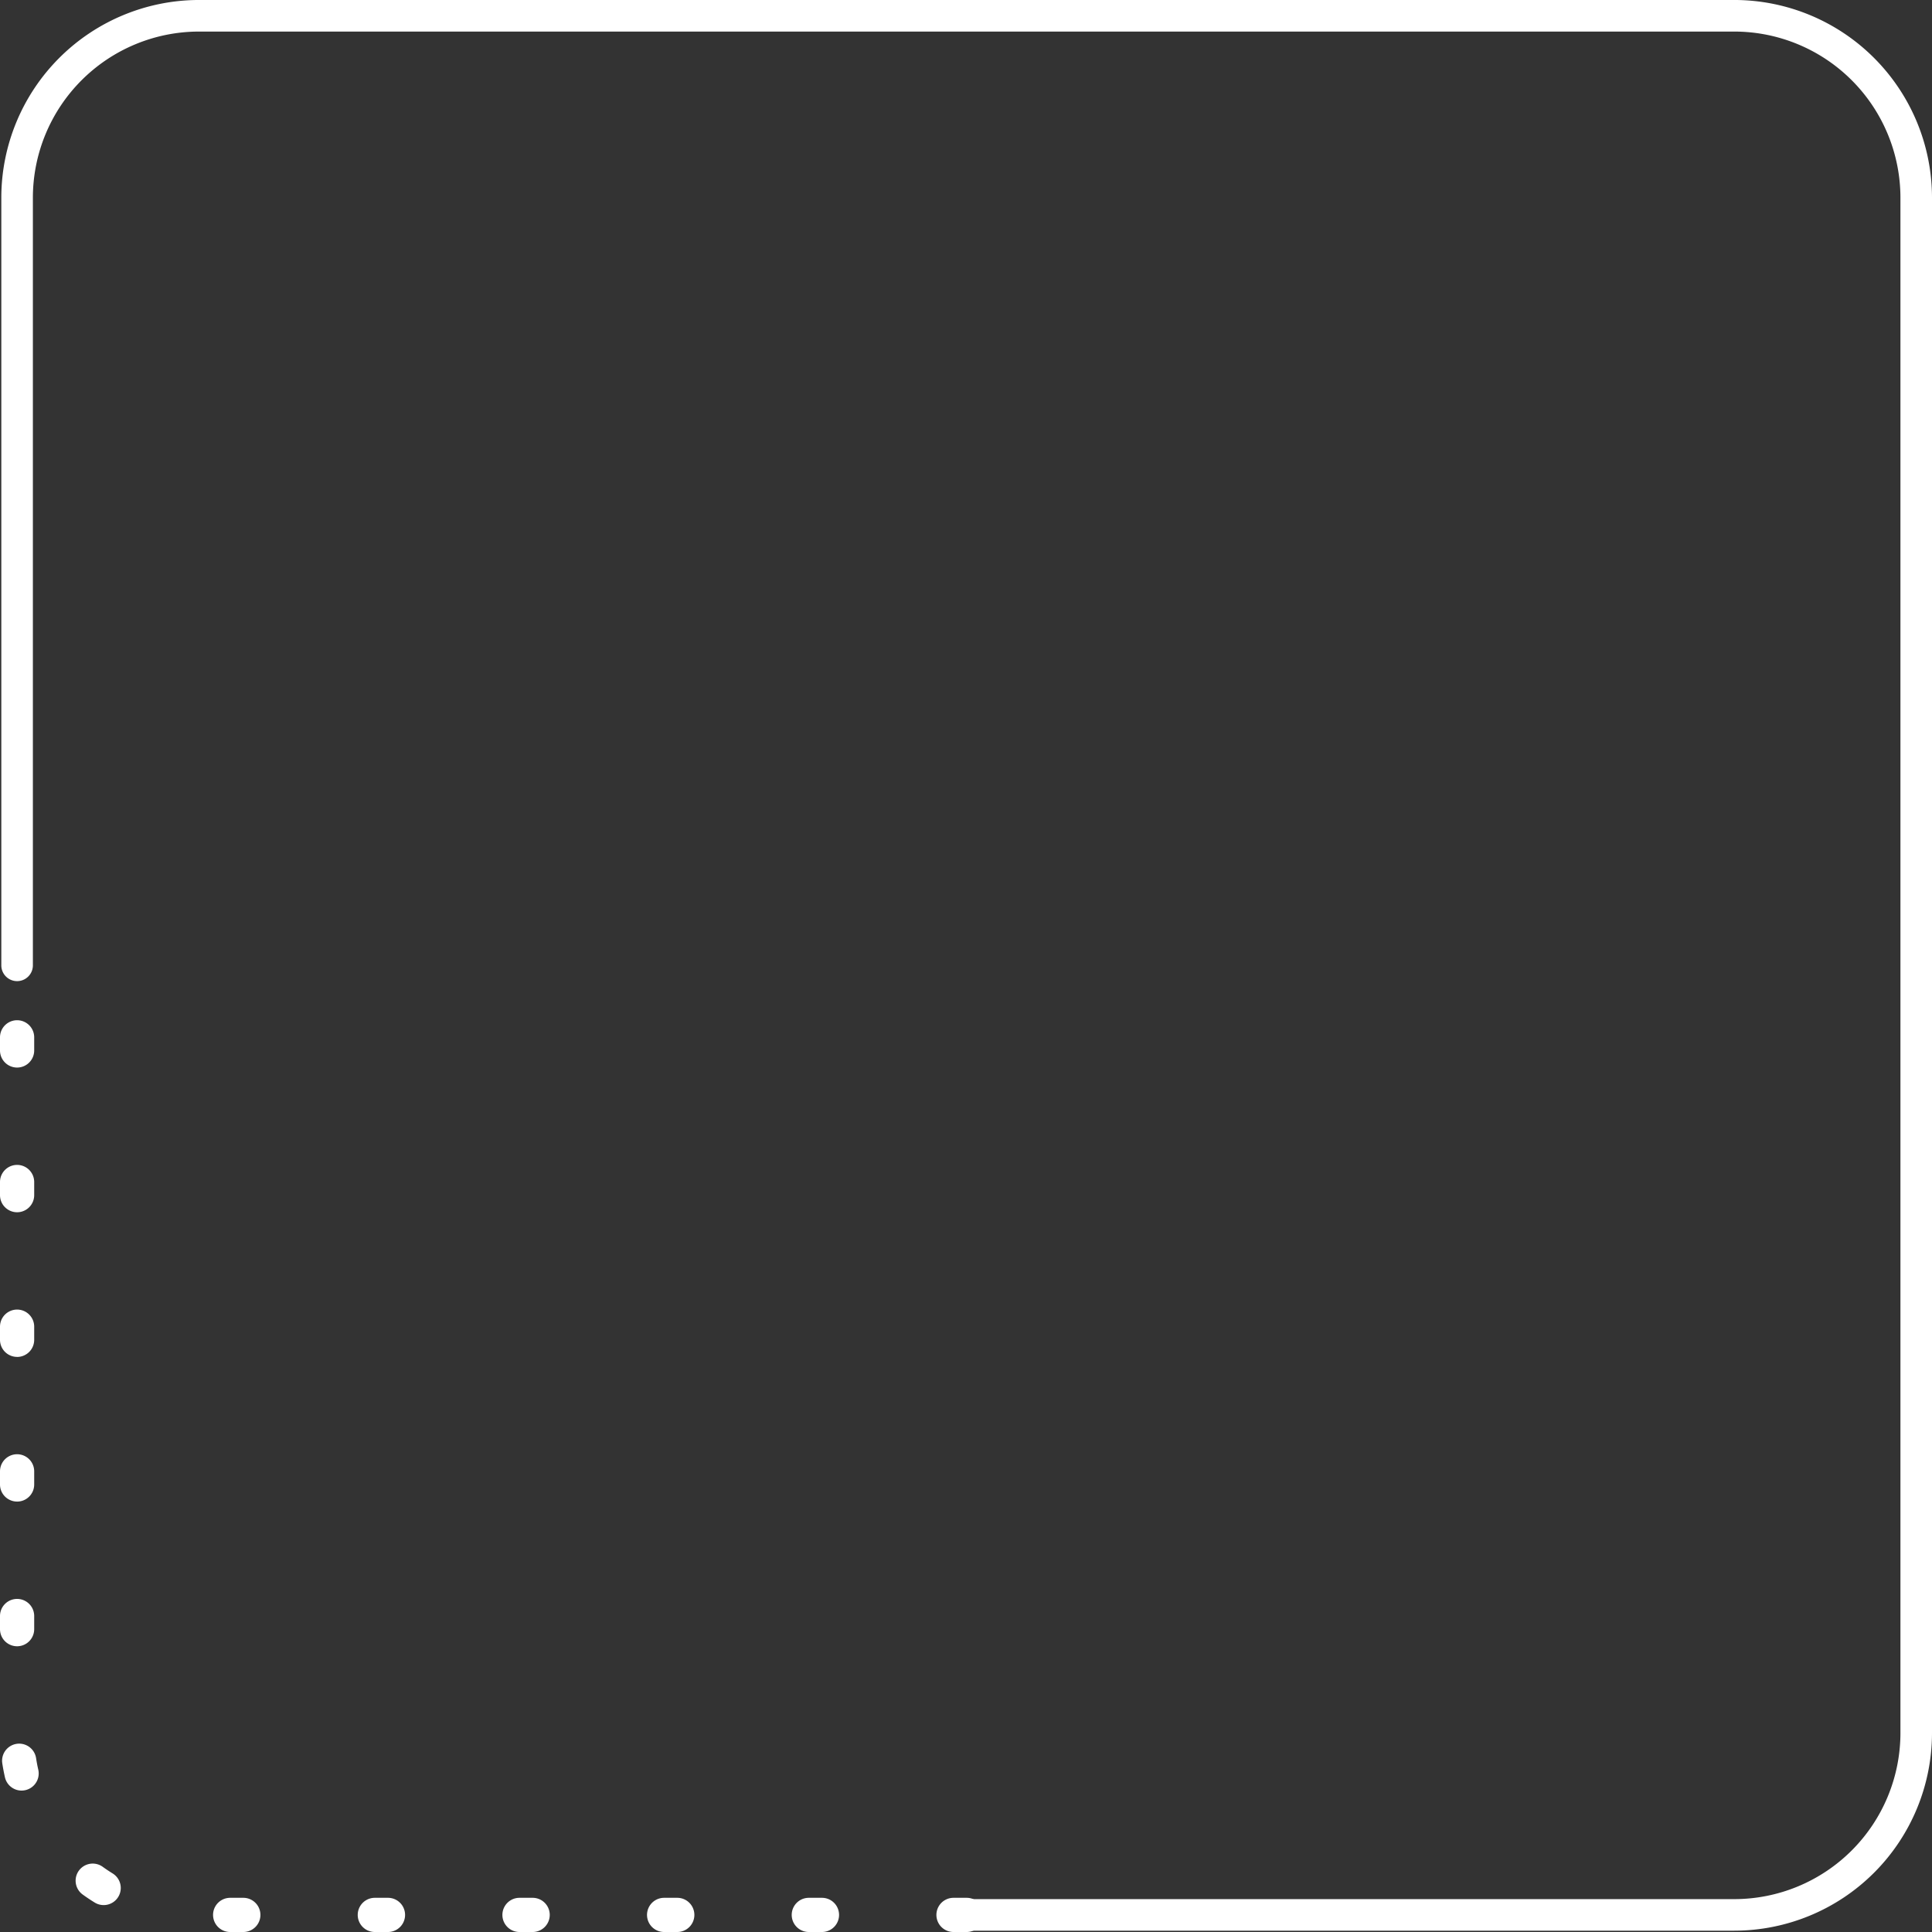 <svg xmlns="http://www.w3.org/2000/svg" width="297.759" height="297.759" viewBox="0 0 297.759 297.759">
  <rect x="0" y="0" width="297.759" height="297.759" fill="#333333" stroke="none"/>
  <g id="Group_88205" data-name="Group 88205" transform="translate(0 -59.471)">
    <path id="Path_99249" data-name="Path 99249" d="M148.981,711.529h-2.027a2.635,2.635,0,0,1,0-5.27h2.027a2.635,2.635,0,1,1,0,5.27m-22.3,0h-2.027a2.635,2.635,0,1,1,0-5.27h2.027a2.635,2.635,0,1,1,0,5.27m-22.3,0h-2.027a2.635,2.635,0,0,1,0-5.27h2.027a2.635,2.635,0,1,1,0,5.27m-22.3,0H80.064a2.635,2.635,0,0,1,0-5.27h2.027a2.635,2.635,0,1,1,0,5.27m-22.3,0H57.768a2.635,2.635,0,0,1,0-5.27h2.027a2.635,2.635,0,1,1,0,5.27m-22.3,0H35.472a2.635,2.635,0,0,1,0-5.27H37.5a2.635,2.635,0,1,1,0,5.27M15.974,707.38a2.621,2.621,0,0,1-1.38-.392c-.627-.386-1.248-.8-1.845-1.231a2.635,2.635,0,0,1,3.082-4.275c.494.356,1.008.7,1.528,1.02a2.635,2.635,0,0,1-1.385,4.878M3.327,689.733A2.636,2.636,0,0,1,.76,687.681c-.162-.717-.3-1.449-.412-2.178a2.635,2.635,0,0,1,5.21-.791c.091.6.206,1.21.341,1.8a2.636,2.636,0,0,1-2.572,3.218M2.635,667.49A2.635,2.635,0,0,1,0,664.855v-2.027a2.635,2.635,0,0,1,5.27,0v2.027a2.635,2.635,0,0,1-2.635,2.635m0-22.3A2.635,2.635,0,0,1,0,642.558v-2.027a2.635,2.635,0,0,1,5.27,0v2.027a2.635,2.635,0,0,1-2.635,2.635m0-22.3A2.635,2.635,0,0,1,0,620.262v-2.027a2.635,2.635,0,0,1,5.27,0v2.027A2.635,2.635,0,0,1,2.635,622.9m0-22.3A2.635,2.635,0,0,1,0,597.966v-2.027a2.635,2.635,0,0,1,5.27,0v2.027A2.635,2.635,0,0,1,2.635,600.6m0-22.3A2.635,2.635,0,0,1,0,575.669v-2.027a2.635,2.635,0,1,1,5.27,0v2.027A2.635,2.635,0,0,1,2.635,578.3" transform="translate(0 -354.298)" fill="#fff"/>
    <path id="Path_99250" data-name="Path 99250" d="M267.634,454.259H149.313a2.432,2.432,0,1,1,0-4.865H267.634A25.621,25.621,0,0,0,293.226,423.8V187.159a25.621,25.621,0,0,0-25.592-25.592H30.991A25.621,25.621,0,0,0,5.4,187.159V305.481a2.432,2.432,0,0,1-4.865,0V187.159A30.491,30.491,0,0,1,30.991,156.7H267.634a30.491,30.491,0,0,1,30.457,30.457V423.8a30.491,30.491,0,0,1-30.457,30.457" transform="translate(-0.332 -97.231)" fill="#fff"/>
  </g>
</svg>
